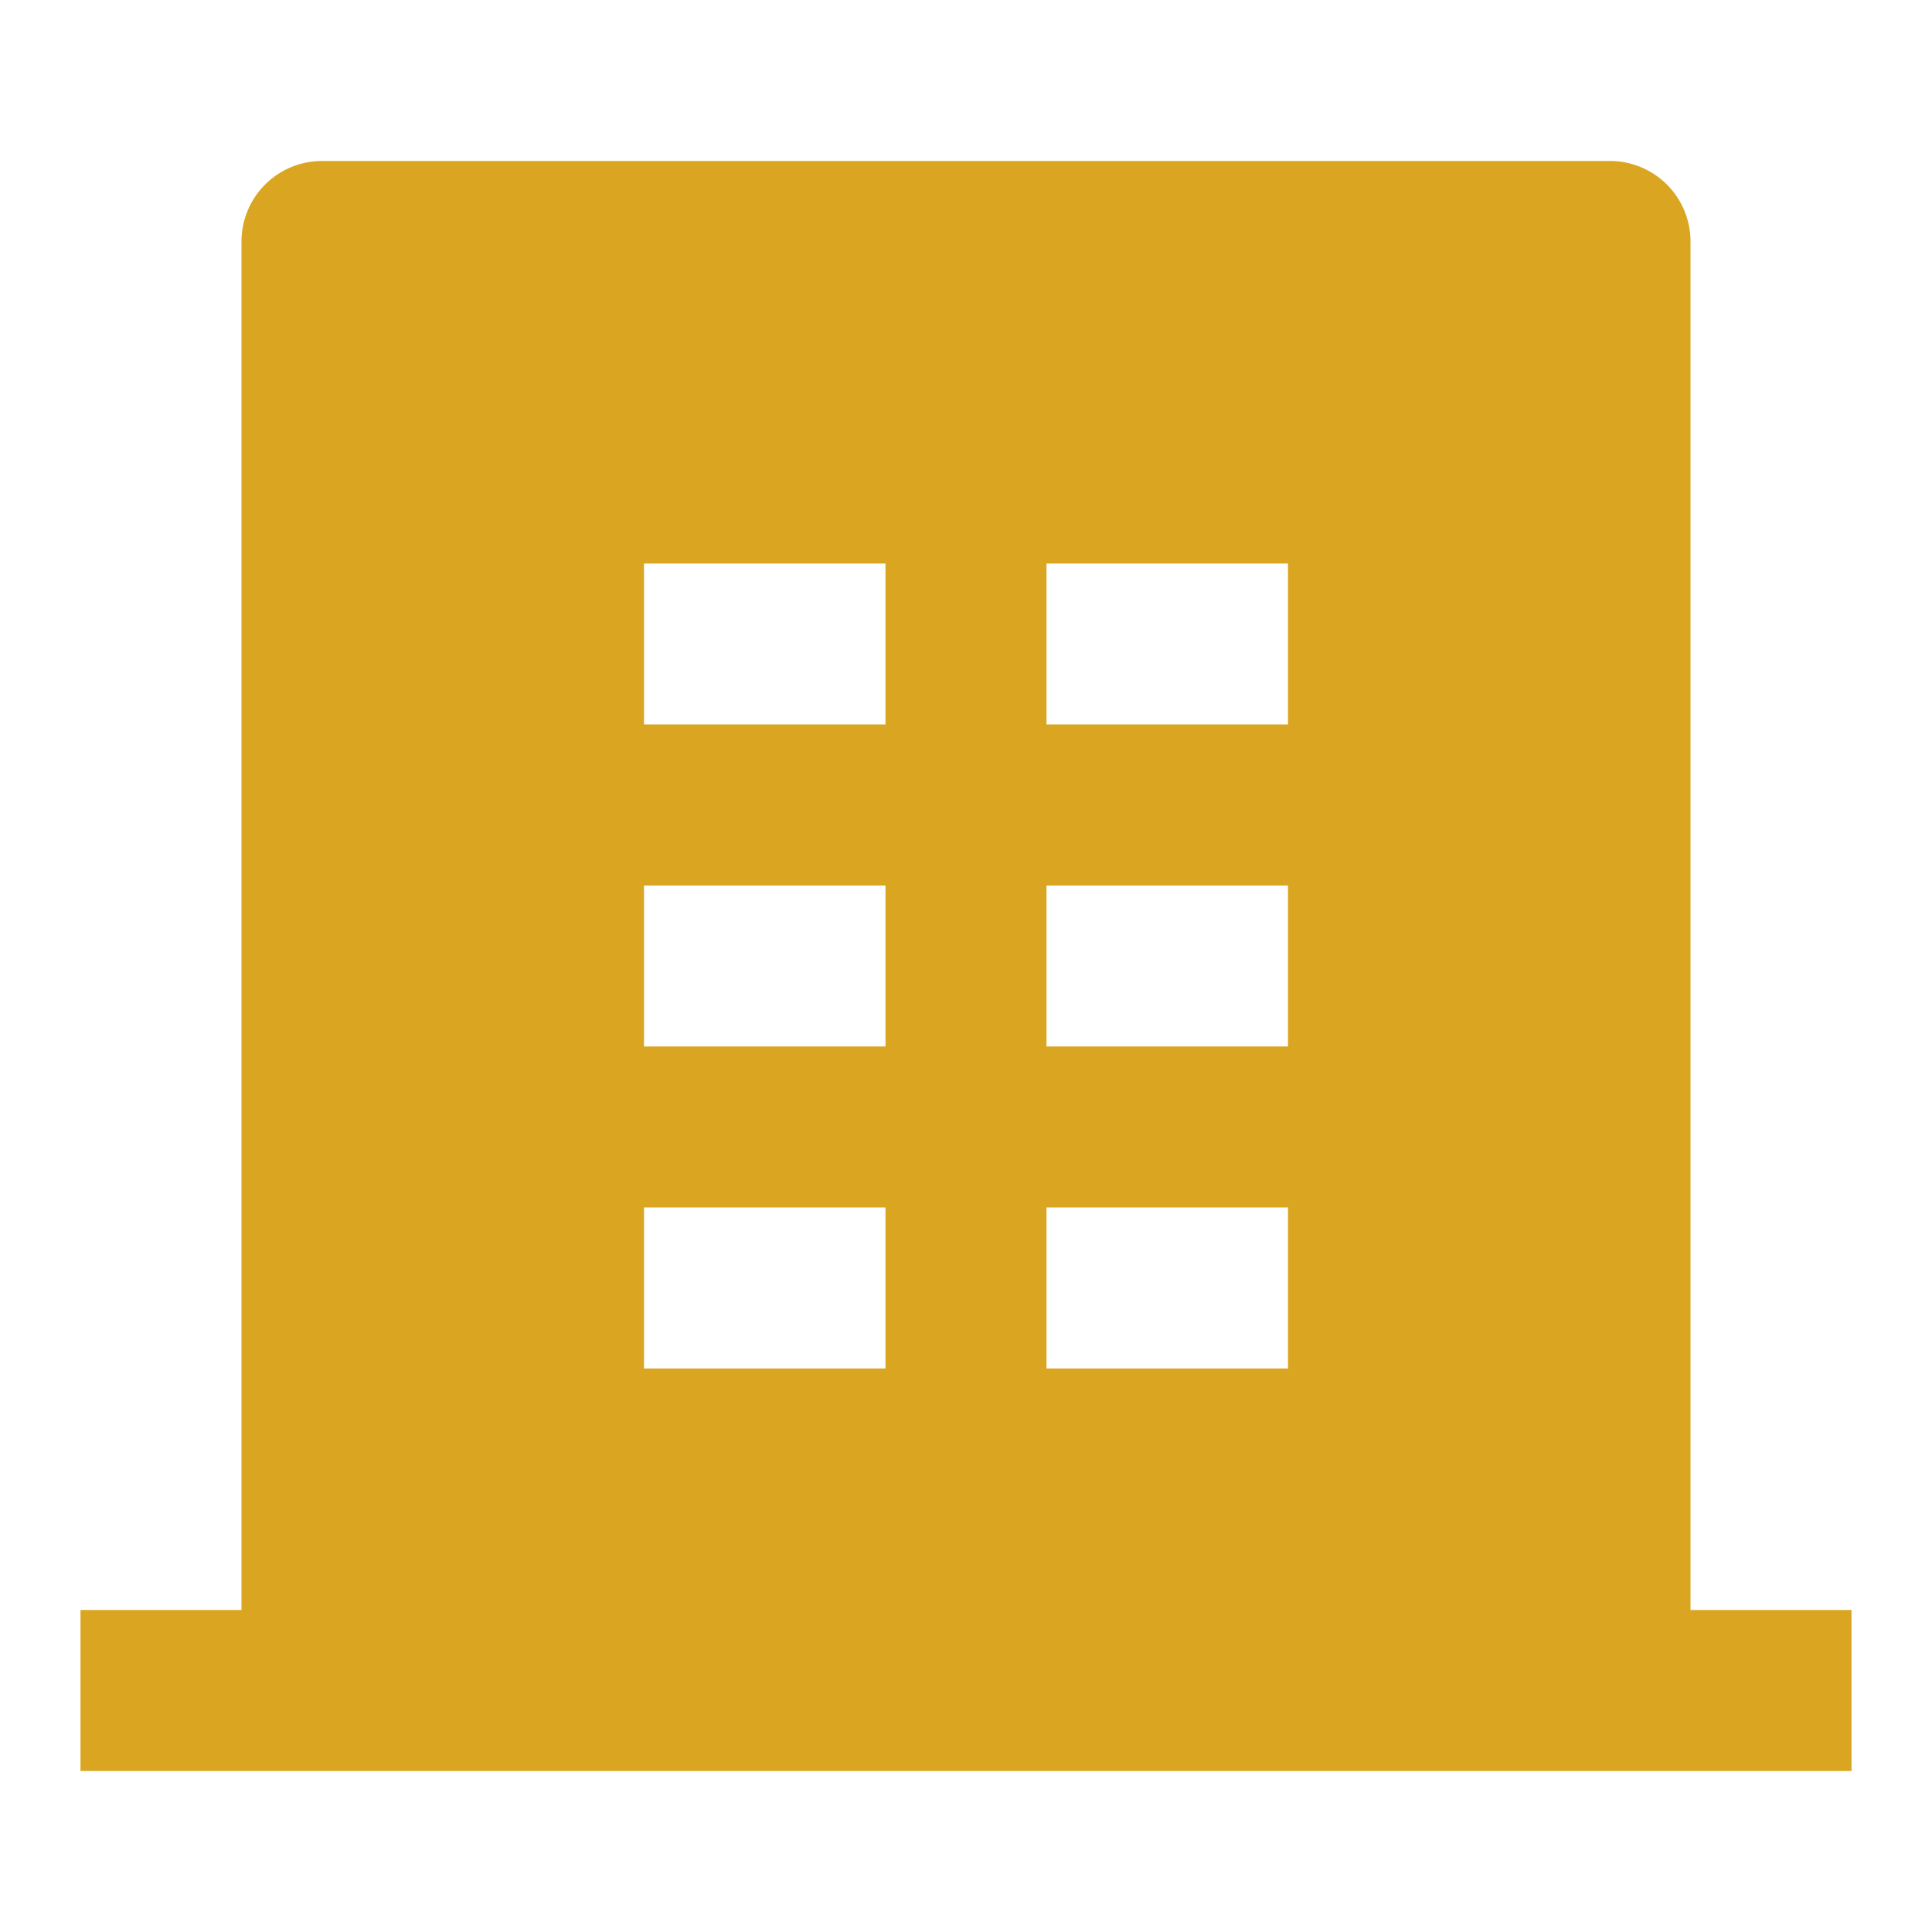 <svg viewBox="0 0 24 24" xmlns="http://www.w3.org/2000/svg"><path d="M0 0h24v24H0z" fill="none"></path><path d="M21 20h2v2H1v-2h2V3a1 1 0 0 1 1-1h16a1 1 0 0 1 1 1v17zM8 11v2h3v-2H8zm0-4v2h3V7H8zm0 8v2h3v-2H8zm5 0v2h3v-2h-3zm0-4v2h3v-2h-3zm0-4v2h3V7h-3z" fill="#daa520" class="fill-000000"></path></svg>